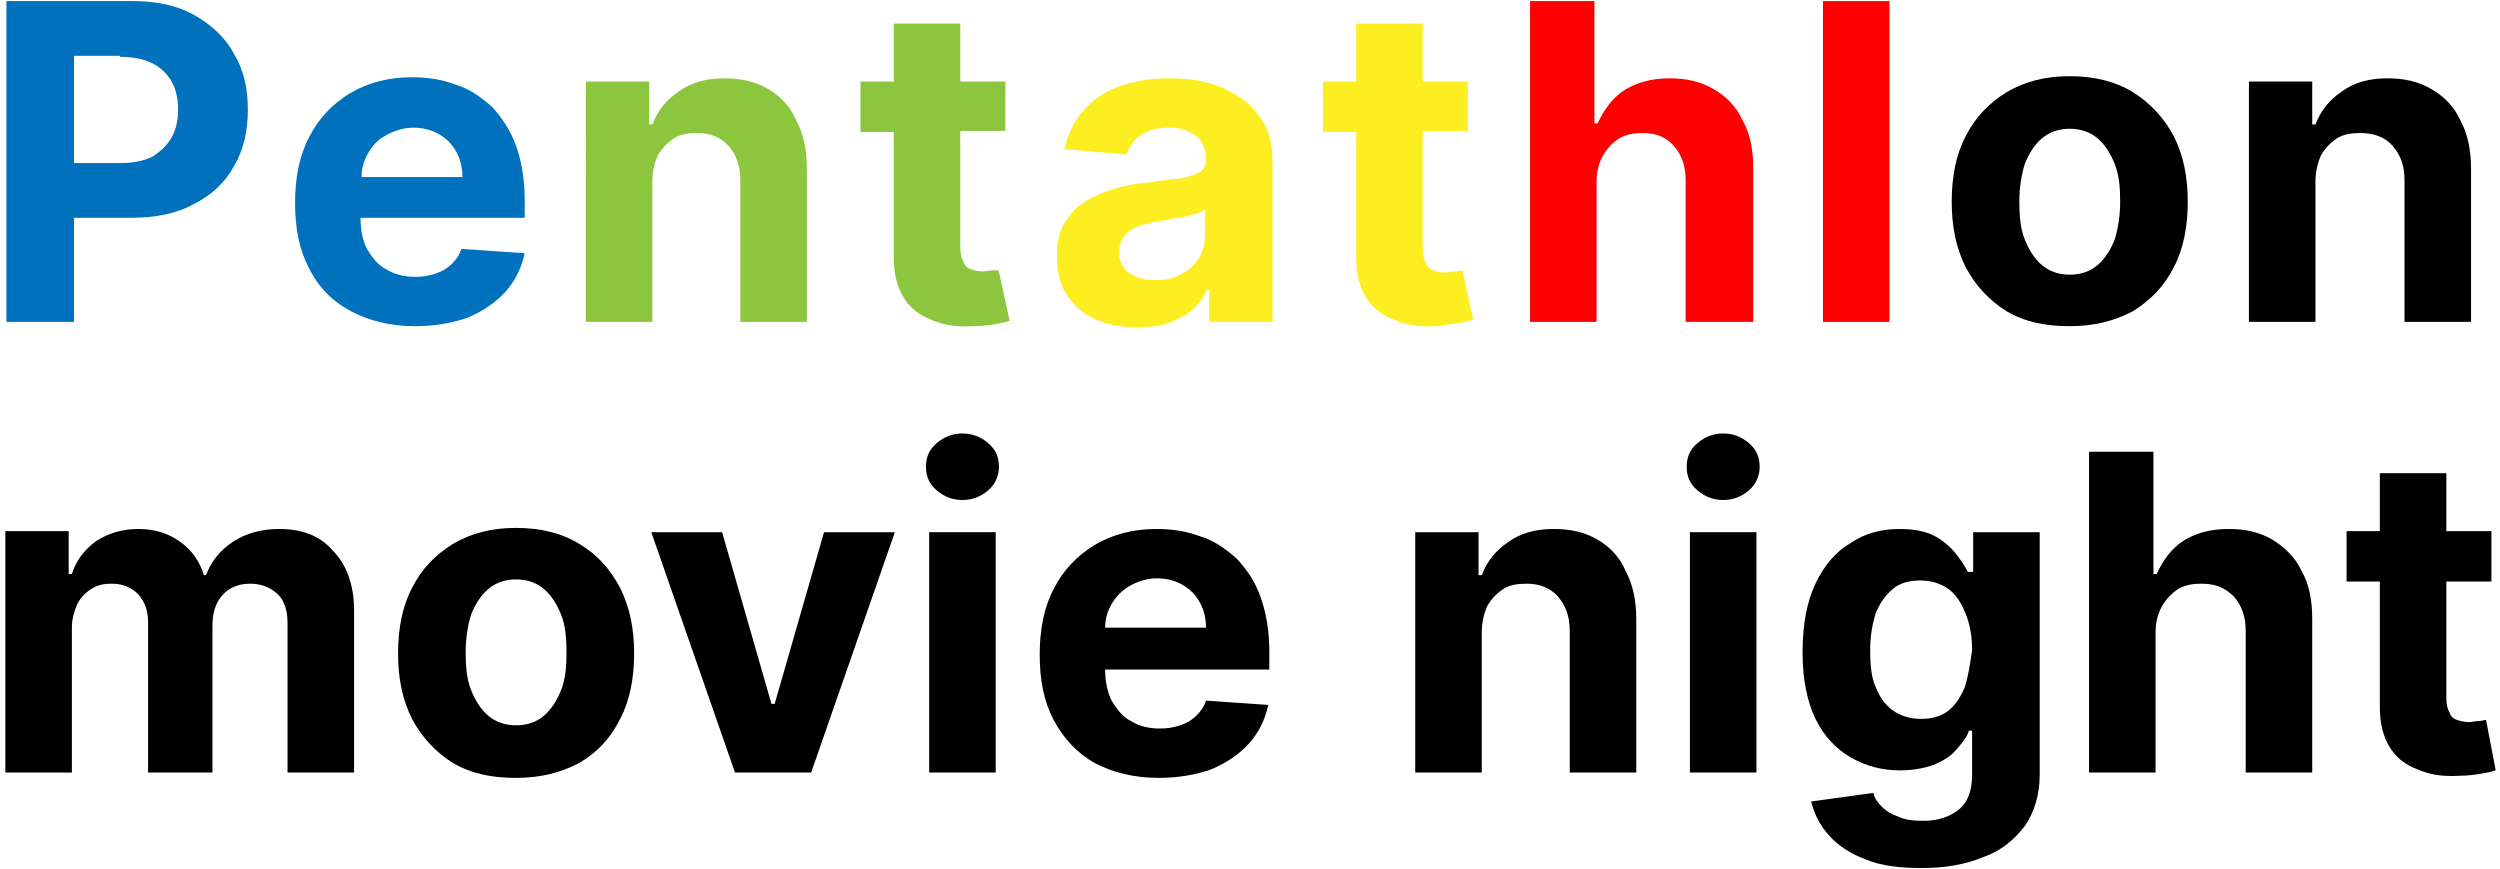 <?xml version="1.0" encoding="utf-8"?>
<!-- Generator: Adobe Illustrator 25.2.3, SVG Export Plug-In . SVG Version: 6.00 Build 0)  -->
<svg version="1.1" id="Calque_1" xmlns="http://www.w3.org/2000/svg" xmlns:xlink="http://www.w3.org/1999/xlink" x="0px" y="0px"
	 viewBox="0 0 233 81" style="enable-background:new 0 0 233 81;" xml:space="preserve">
<style type="text/css">
	.st0{fill:#0071BC;}
	.st1{fill:#8CC63F;}
	.st2{fill:#FCEE21;}
	.st3{fill:#FF0000;}
</style>
<path class="st0" d="M6.9,20.3h5.3c2.3,0,4.3-0.4,5.9-1.3c1.6-0.8,2.9-2,3.7-3.5c0.9-1.5,1.3-3.3,1.3-5.3S22.7,6.5,21.8,5
	c-0.8-1.5-2.1-2.7-3.7-3.6c-1.6-0.9-3.5-1.3-5.8-1.3H0.6V30h6.3V20.3z M11.2,5.3c1.2,0,2.2,0.2,3,0.6c0.8,0.4,1.4,1,1.8,1.7
	c0.4,0.7,0.6,1.6,0.6,2.6c0,1-0.2,1.9-0.6,2.6c-0.4,0.7-1,1.3-1.8,1.8c-0.8,0.4-1.8,0.6-3,0.6H6.9v-10H11.2z"/>
<path class="st0" d="M32.7,29c1.7,0.9,3.7,1.4,6,1.4c1.8,0,3.5-0.3,4.9-0.8c1.4-0.6,2.6-1.4,3.5-2.4c0.9-1,1.5-2.2,1.8-3.6L43,23.2
	c-0.2,0.6-0.5,1-0.9,1.4c-0.4,0.4-0.9,0.7-1.5,0.9s-1.2,0.3-1.9,0.3c-1,0-1.9-0.2-2.7-0.7c-0.8-0.4-1.3-1.1-1.8-1.9
	c-0.4-0.8-0.6-1.8-0.6-2.9v0h15.3v-1.7c0-1.9-0.3-3.6-0.8-5c-0.5-1.4-1.3-2.6-2.2-3.6c-1-0.9-2.1-1.7-3.4-2.1
	c-1.3-0.5-2.7-0.7-4.1-0.7c-2.2,0-4.1,0.5-5.8,1.5c-1.6,1-2.9,2.3-3.8,4.1c-0.9,1.7-1.3,3.8-1.3,6.1c0,2.4,0.4,4.4,1.3,6.1
	C29.7,26.8,31,28.1,32.7,29z M36,12.6c0.7-0.4,1.6-0.7,2.5-0.7c0.9,0,1.7,0.2,2.4,0.6c0.7,0.4,1.2,0.9,1.6,1.6
	c0.4,0.7,0.6,1.5,0.6,2.4h-9.4c0-0.8,0.2-1.5,0.6-2.2C34.7,13.6,35.2,13,36,12.6z"/>
<path class="st1" d="M60.8,17c0-1,0.2-1.8,0.5-2.5c0.4-0.7,0.9-1.2,1.5-1.6c0.6-0.4,1.4-0.5,2.2-0.5c1.2,0,2.2,0.4,2.9,1.2
	c0.7,0.8,1.1,1.8,1.1,3.2V30h6.2V15.7c0-1.7-0.3-3.2-1-4.5C73.7,10,72.8,9,71.6,8.3c-1.2-0.7-2.5-1-4.1-1c-1.7,0-3.1,0.4-4.2,1.2
	c-1.2,0.8-2,1.8-2.5,3.1h-0.3v-4h-5.9V30h6.2V17z"/>
<path class="st1" d="M92.5,25.2c-0.3,0-0.6,0.1-0.9,0.1c-0.4,0-0.8-0.1-1.1-0.2c-0.3-0.1-0.6-0.3-0.7-0.7c-0.2-0.3-0.3-0.8-0.3-1.3
	V12.2h4.2V7.6h-4.2V2.2h-6.2v5.4h-3.1v4.7h3.1v11.7c0,1.5,0.3,2.7,0.9,3.7c0.6,1,1.5,1.7,2.6,2.1c1.1,0.5,2.4,0.7,3.9,0.6
	c0.8,0,1.5-0.1,2.1-0.2c0.6-0.1,1-0.2,1.3-0.3l-1-4.6C93,25.1,92.8,25.2,92.5,25.2z"/>
<path class="st2" d="M115.6,9.1c-0.9-0.6-1.9-1.1-3.1-1.4c-1.1-0.3-2.3-0.4-3.6-0.4c-1.8,0-3.4,0.3-4.7,0.8
	c-1.4,0.5-2.5,1.3-3.3,2.3c-0.9,1-1.4,2.2-1.7,3.5l5.8,0.5c0.2-0.7,0.7-1.4,1.3-1.8c0.7-0.5,1.6-0.7,2.7-0.7c1.1,0,1.9,0.3,2.5,0.8
	c0.6,0.5,0.9,1.2,0.9,2.1v0.1c0,0.5-0.2,0.8-0.5,1.1c-0.4,0.2-0.9,0.4-1.7,0.6c-0.8,0.1-1.8,0.2-3.2,0.4c-1.1,0.1-2.2,0.3-3.2,0.6
	c-1,0.3-1.9,0.7-2.7,1.2c-0.8,0.5-1.4,1.2-1.9,2c-0.5,0.8-0.7,1.9-0.7,3.1c0,1.5,0.3,2.7,1,3.7c0.7,1,1.5,1.7,2.7,2.2
	c1.1,0.5,2.4,0.7,3.8,0.7c1.1,0,2.1-0.1,2.9-0.4c0.8-0.3,1.6-0.7,2.2-1.2c0.6-0.5,1.1-1.2,1.4-1.9h0.2V30h5.9V14.9
	c0-1.3-0.3-2.5-0.8-3.4C117.2,10.5,116.5,9.7,115.6,9.1z M112.3,22c0,0.8-0.2,1.5-0.6,2.1c-0.4,0.6-0.9,1.1-1.7,1.5
	c-0.7,0.4-1.5,0.5-2.4,0.5c-1,0-1.7-0.2-2.4-0.7c-0.6-0.4-0.9-1.1-0.9-1.9c0-0.6,0.2-1.1,0.5-1.5c0.3-0.4,0.7-0.7,1.3-0.9
	s1.2-0.4,1.9-0.5c0.3,0,0.7-0.1,1.1-0.2c0.4-0.1,0.8-0.1,1.3-0.2c0.4-0.1,0.8-0.2,1.1-0.3c0.3-0.1,0.6-0.2,0.8-0.4V22z"/>
<path class="st2" d="M136,30.1c0.6-0.1,1-0.2,1.3-0.3l-1-4.6c-0.2,0-0.4,0.1-0.7,0.1c-0.3,0-0.6,0.1-0.9,0.1c-0.4,0-0.8-0.1-1.1-0.2
	c-0.3-0.1-0.6-0.3-0.7-0.7c-0.2-0.3-0.3-0.8-0.3-1.3V12.2h4.2V7.6h-4.2V2.2h-6.2v5.4h-3.1v4.7h3.1v11.7c0,1.5,0.3,2.7,0.9,3.7
	s1.5,1.7,2.6,2.1c1.1,0.5,2.4,0.7,3.9,0.6C134.7,30.3,135.4,30.2,136,30.1z"/>
<path class="st3" d="M163.4,30V15.7c0-1.8-0.3-3.3-1-4.5c-0.6-1.3-1.5-2.2-2.7-2.9c-1.2-0.7-2.5-1-4.1-1c-1.7,0-3.1,0.4-4.2,1.1
	c-1.1,0.7-1.9,1.8-2.5,3.1h-0.3V0.1h-6V30h6.2V17c0-1,0.2-1.8,0.6-2.5c0.4-0.7,0.9-1.2,1.5-1.6c0.7-0.4,1.4-0.5,2.2-0.5
	c1.3,0,2.2,0.4,2.9,1.2c0.7,0.8,1.1,1.8,1.1,3.2V30H163.4z"/>
<rect x="169.9" y="0.1" class="st3" width="6.2" height="29.9"/>
<path d="M202.6,24.9c0.9-1.7,1.3-3.8,1.3-6.1c0-2.3-0.4-4.3-1.3-6.1c-0.9-1.7-2.2-3.1-3.8-4.1c-1.6-1-3.6-1.5-5.9-1.5
	s-4.2,0.5-5.9,1.5c-1.6,1-2.9,2.3-3.8,4.1c-0.9,1.7-1.3,3.8-1.3,6.1c0,2.3,0.4,4.3,1.3,6.1c0.9,1.7,2.2,3.1,3.8,4.1
	c1.7,1,3.6,1.4,5.9,1.4s4.2-0.5,5.9-1.4C200.4,28,201.7,26.7,202.6,24.9z M197.1,22.3c-0.4,1-0.9,1.8-1.6,2.4
	c-0.7,0.6-1.6,0.9-2.6,0.9c-1,0-1.9-0.3-2.6-0.9c-0.7-0.6-1.2-1.4-1.6-2.4c-0.4-1-0.5-2.2-0.5-3.5c0-1.3,0.2-2.5,0.5-3.5
	c0.4-1,0.9-1.8,1.6-2.4c0.7-0.6,1.6-0.9,2.6-0.9c1,0,1.9,0.3,2.6,0.9s1.2,1.4,1.6,2.4c0.4,1,0.5,2.2,0.5,3.5
	C197.6,20.1,197.4,21.3,197.1,22.3z"/>
<path d="M223,13.6c0.7,0.8,1.1,1.8,1.1,3.2V30h6.2V15.7c0-1.7-0.3-3.2-1-4.5c-0.6-1.3-1.5-2.2-2.7-2.9c-1.2-0.7-2.5-1-4.1-1
	c-1.7,0-3.1,0.4-4.2,1.2c-1.2,0.8-2,1.8-2.5,3.1h-0.3v-4h-5.9V30h6.2V17c0-1,0.2-1.8,0.5-2.5c0.4-0.7,0.9-1.2,1.5-1.6
	c0.6-0.4,1.4-0.5,2.2-0.5C221.3,12.4,222.3,12.8,223,13.6z"/>
<path d="M26,49.3c-1.6,0-3.1,0.4-4.3,1.2c-1.2,0.8-2,1.8-2.5,3.1H19c-0.4-1.3-1.1-2.3-2.2-3.1c-1.1-0.8-2.4-1.2-3.9-1.2
	c-1.5,0-2.8,0.4-3.9,1.1c-1.1,0.8-1.9,1.8-2.3,3.1H6.4v-4H0.5V72h6.2V58.5c0-0.8,0.2-1.5,0.5-2.2c0.3-0.6,0.8-1.1,1.3-1.4
	c0.6-0.4,1.2-0.5,1.9-0.5c1,0,1.8,0.3,2.5,1c0.6,0.7,0.9,1.5,0.9,2.6v14h6V58.3c0-1.2,0.3-2.1,0.9-2.8c0.6-0.7,1.5-1.1,2.6-1.1
	c1,0,1.8,0.3,2.5,0.9c0.7,0.6,1,1.6,1,2.8V72h6.2V56.9c0-2.4-0.7-4.3-2-5.6C29.8,49.9,28.1,49.3,26,49.3z"/>
<path d="M54,50.7c-1.6-1-3.6-1.5-5.9-1.5c-2.3,0-4.2,0.5-5.9,1.5c-1.6,1-2.9,2.3-3.8,4.1c-0.9,1.7-1.3,3.8-1.3,6.1
	c0,2.3,0.4,4.3,1.3,6.1c0.9,1.7,2.2,3.1,3.8,4.1c1.7,1,3.6,1.4,5.9,1.4c2.3,0,4.2-0.5,5.9-1.4c1.7-1,2.9-2.3,3.8-4.1
	c0.9-1.7,1.3-3.8,1.3-6.1c0-2.3-0.4-4.3-1.3-6.1C56.9,53.1,55.7,51.7,54,50.7z M52.3,64.3c-0.4,1-0.9,1.8-1.6,2.4
	c-0.7,0.6-1.6,0.9-2.6,0.9c-1,0-1.9-0.3-2.6-0.9c-0.7-0.6-1.2-1.4-1.6-2.4c-0.4-1-0.5-2.2-0.5-3.5c0-1.3,0.2-2.5,0.5-3.5
	c0.4-1,0.9-1.8,1.6-2.4c0.7-0.6,1.6-0.9,2.6-0.9c1,0,1.9,0.3,2.6,0.9c0.7,0.6,1.2,1.4,1.6,2.4c0.4,1,0.5,2.2,0.5,3.5
	C52.8,62.1,52.7,63.3,52.3,64.3z"/>
<polygon points="72.2,65.6 71.9,65.6 67.3,49.6 60.7,49.6 68.5,72 75.6,72 83.4,49.6 76.8,49.6 "/>
<rect x="86.6" y="49.6" width="6.2" height="22.4"/>
<path d="M89.7,40.4c-0.9,0-1.7,0.3-2.4,0.9c-0.7,0.6-1,1.3-1,2.2c0,0.9,0.3,1.6,1,2.2c0.7,0.6,1.5,0.9,2.4,0.9
	c0.9,0,1.7-0.3,2.4-0.9c0.7-0.6,1-1.4,1-2.2c0-0.9-0.3-1.6-1-2.2C91.4,40.7,90.6,40.4,89.7,40.4z"/>
<path d="M115.3,52.1c-1-0.9-2.1-1.7-3.4-2.1c-1.3-0.5-2.7-0.7-4.1-0.7c-2.2,0-4.1,0.5-5.8,1.5c-1.6,1-2.9,2.3-3.8,4.1
	c-0.9,1.7-1.3,3.8-1.3,6.1c0,2.4,0.4,4.4,1.3,6.1c0.9,1.7,2.2,3.1,3.8,4c1.7,0.9,3.7,1.4,6,1.4c1.8,0,3.5-0.3,4.9-0.8
	c1.4-0.6,2.6-1.4,3.5-2.4c0.9-1,1.5-2.2,1.8-3.6l-5.8-0.4c-0.2,0.6-0.5,1-0.9,1.4s-0.9,0.7-1.5,0.9c-0.6,0.2-1.2,0.3-1.9,0.3
	c-1,0-1.9-0.2-2.7-0.7c-0.8-0.4-1.3-1.1-1.8-1.9c-0.4-0.8-0.6-1.8-0.6-2.9v0h15.3v-1.7c0-1.9-0.3-3.6-0.8-5
	C117,54.2,116.2,53.1,115.3,52.1z M103,58.5c0-0.8,0.2-1.5,0.6-2.2c0.4-0.7,1-1.3,1.7-1.7c0.7-0.4,1.6-0.7,2.5-0.7
	c0.9,0,1.7,0.2,2.4,0.6c0.7,0.4,1.2,0.9,1.6,1.6c0.4,0.7,0.6,1.5,0.6,2.4H103z"/>
<path d="M148.9,50.3c-1.2-0.7-2.5-1-4.1-1c-1.7,0-3.1,0.4-4.2,1.2c-1.2,0.8-2,1.8-2.5,3.1h-0.3v-4h-5.9V72h6.2V59
	c0-1,0.2-1.8,0.5-2.5c0.4-0.7,0.9-1.2,1.5-1.6c0.6-0.4,1.4-0.5,2.2-0.5c1.2,0,2.2,0.4,2.9,1.2c0.7,0.8,1.1,1.8,1.1,3.2V72h6.2V57.7
	c0-1.7-0.3-3.2-1-4.5C151,52,150.1,51,148.9,50.3z"/>
<path d="M160.6,40.4c-0.9,0-1.7,0.3-2.4,0.9c-0.7,0.6-1,1.3-1,2.2c0,0.9,0.3,1.6,1,2.2c0.7,0.6,1.5,0.9,2.4,0.9
	c0.9,0,1.7-0.3,2.4-0.9c0.7-0.6,1-1.4,1-2.2c0-0.9-0.3-1.6-1-2.2C162.3,40.7,161.5,40.4,160.6,40.4z"/>
<rect x="157.5" y="49.6" width="6.2" height="22.4"/>
<path d="M183.6,53.3h-0.2c-0.3-0.6-0.7-1.2-1.2-1.8c-0.5-0.6-1.2-1.2-2-1.6c-0.8-0.4-1.9-0.6-3.2-0.6c-1.6,0-3.2,0.4-4.5,1.3
	c-1.4,0.8-2.5,2.1-3.3,3.8c-0.8,1.7-1.2,3.8-1.2,6.4c0,2.5,0.4,4.5,1.2,6.2c0.8,1.6,1.9,2.8,3.3,3.6c1.4,0.8,2.9,1.2,4.6,1.2
	c1.2,0,2.2-0.2,3.1-0.5c0.9-0.4,1.6-0.8,2.1-1.4c0.5-0.6,1-1.1,1.2-1.8h0.3v4.1c0,1.5-0.4,2.6-1.3,3.3c-0.9,0.7-2,1-3.3,1
	c-0.9,0-1.7-0.1-2.3-0.4c-0.6-0.2-1.1-0.5-1.5-0.9c-0.4-0.4-0.7-0.8-0.8-1.3l-5.8,0.8c0.3,1.2,0.8,2.2,1.7,3.2
	c0.8,0.9,2,1.7,3.4,2.2c1.4,0.6,3.2,0.8,5.2,0.8c2.1,0,4-0.3,5.7-1c1.7-0.6,2.9-1.6,3.9-2.9c0.9-1.3,1.4-2.9,1.4-4.8V49.6h-6.2V53.3
	z M183.1,64.1c-0.4,0.9-0.9,1.7-1.6,2.2c-0.7,0.5-1.5,0.7-2.5,0.7c-1,0-1.9-0.3-2.6-0.8c-0.7-0.5-1.2-1.2-1.6-2.2
	c-0.4-0.9-0.5-2.1-0.5-3.4c0-1.3,0.2-2.4,0.5-3.4c0.4-1,0.9-1.7,1.6-2.3c0.7-0.6,1.6-0.8,2.6-0.8c1,0,1.9,0.3,2.6,0.8
	c0.7,0.5,1.2,1.3,1.6,2.3c0.4,1,0.6,2.1,0.6,3.4C183.6,62,183.4,63.2,183.1,64.1z"/>
<path d="M211.8,50.3c-1.2-0.7-2.5-1-4.1-1c-1.7,0-3.1,0.4-4.2,1.1c-1.1,0.7-1.9,1.8-2.5,3.1h-0.3V42.1h-6V72h6.2V59
	c0-1,0.2-1.8,0.6-2.5c0.4-0.7,0.9-1.2,1.5-1.6c0.7-0.4,1.4-0.5,2.2-0.5c1.3,0,2.2,0.4,3,1.2c0.7,0.8,1.1,1.8,1.1,3.2V72h6.2V57.7
	c0-1.8-0.3-3.3-1-4.5C213.9,51.9,212.9,51,211.8,50.3z"/>
<path d="M231.7,67.1c-0.2,0-0.4,0.1-0.7,0.1c-0.3,0-0.6,0.1-0.9,0.1c-0.4,0-0.8-0.1-1.1-0.2c-0.3-0.1-0.6-0.3-0.7-0.7
	c-0.2-0.3-0.3-0.8-0.3-1.3V54.2h4.2v-4.7h-4.2v-5.4h-6.2v5.4h-3.1v4.7h3.1v11.7c0,1.5,0.3,2.7,0.9,3.7c0.6,1,1.5,1.7,2.6,2.1
	c1.1,0.5,2.4,0.7,3.9,0.6c0.8,0,1.5-0.1,2.1-0.2c0.6-0.1,1-0.2,1.3-0.3L231.7,67.1z"/>
</svg>
